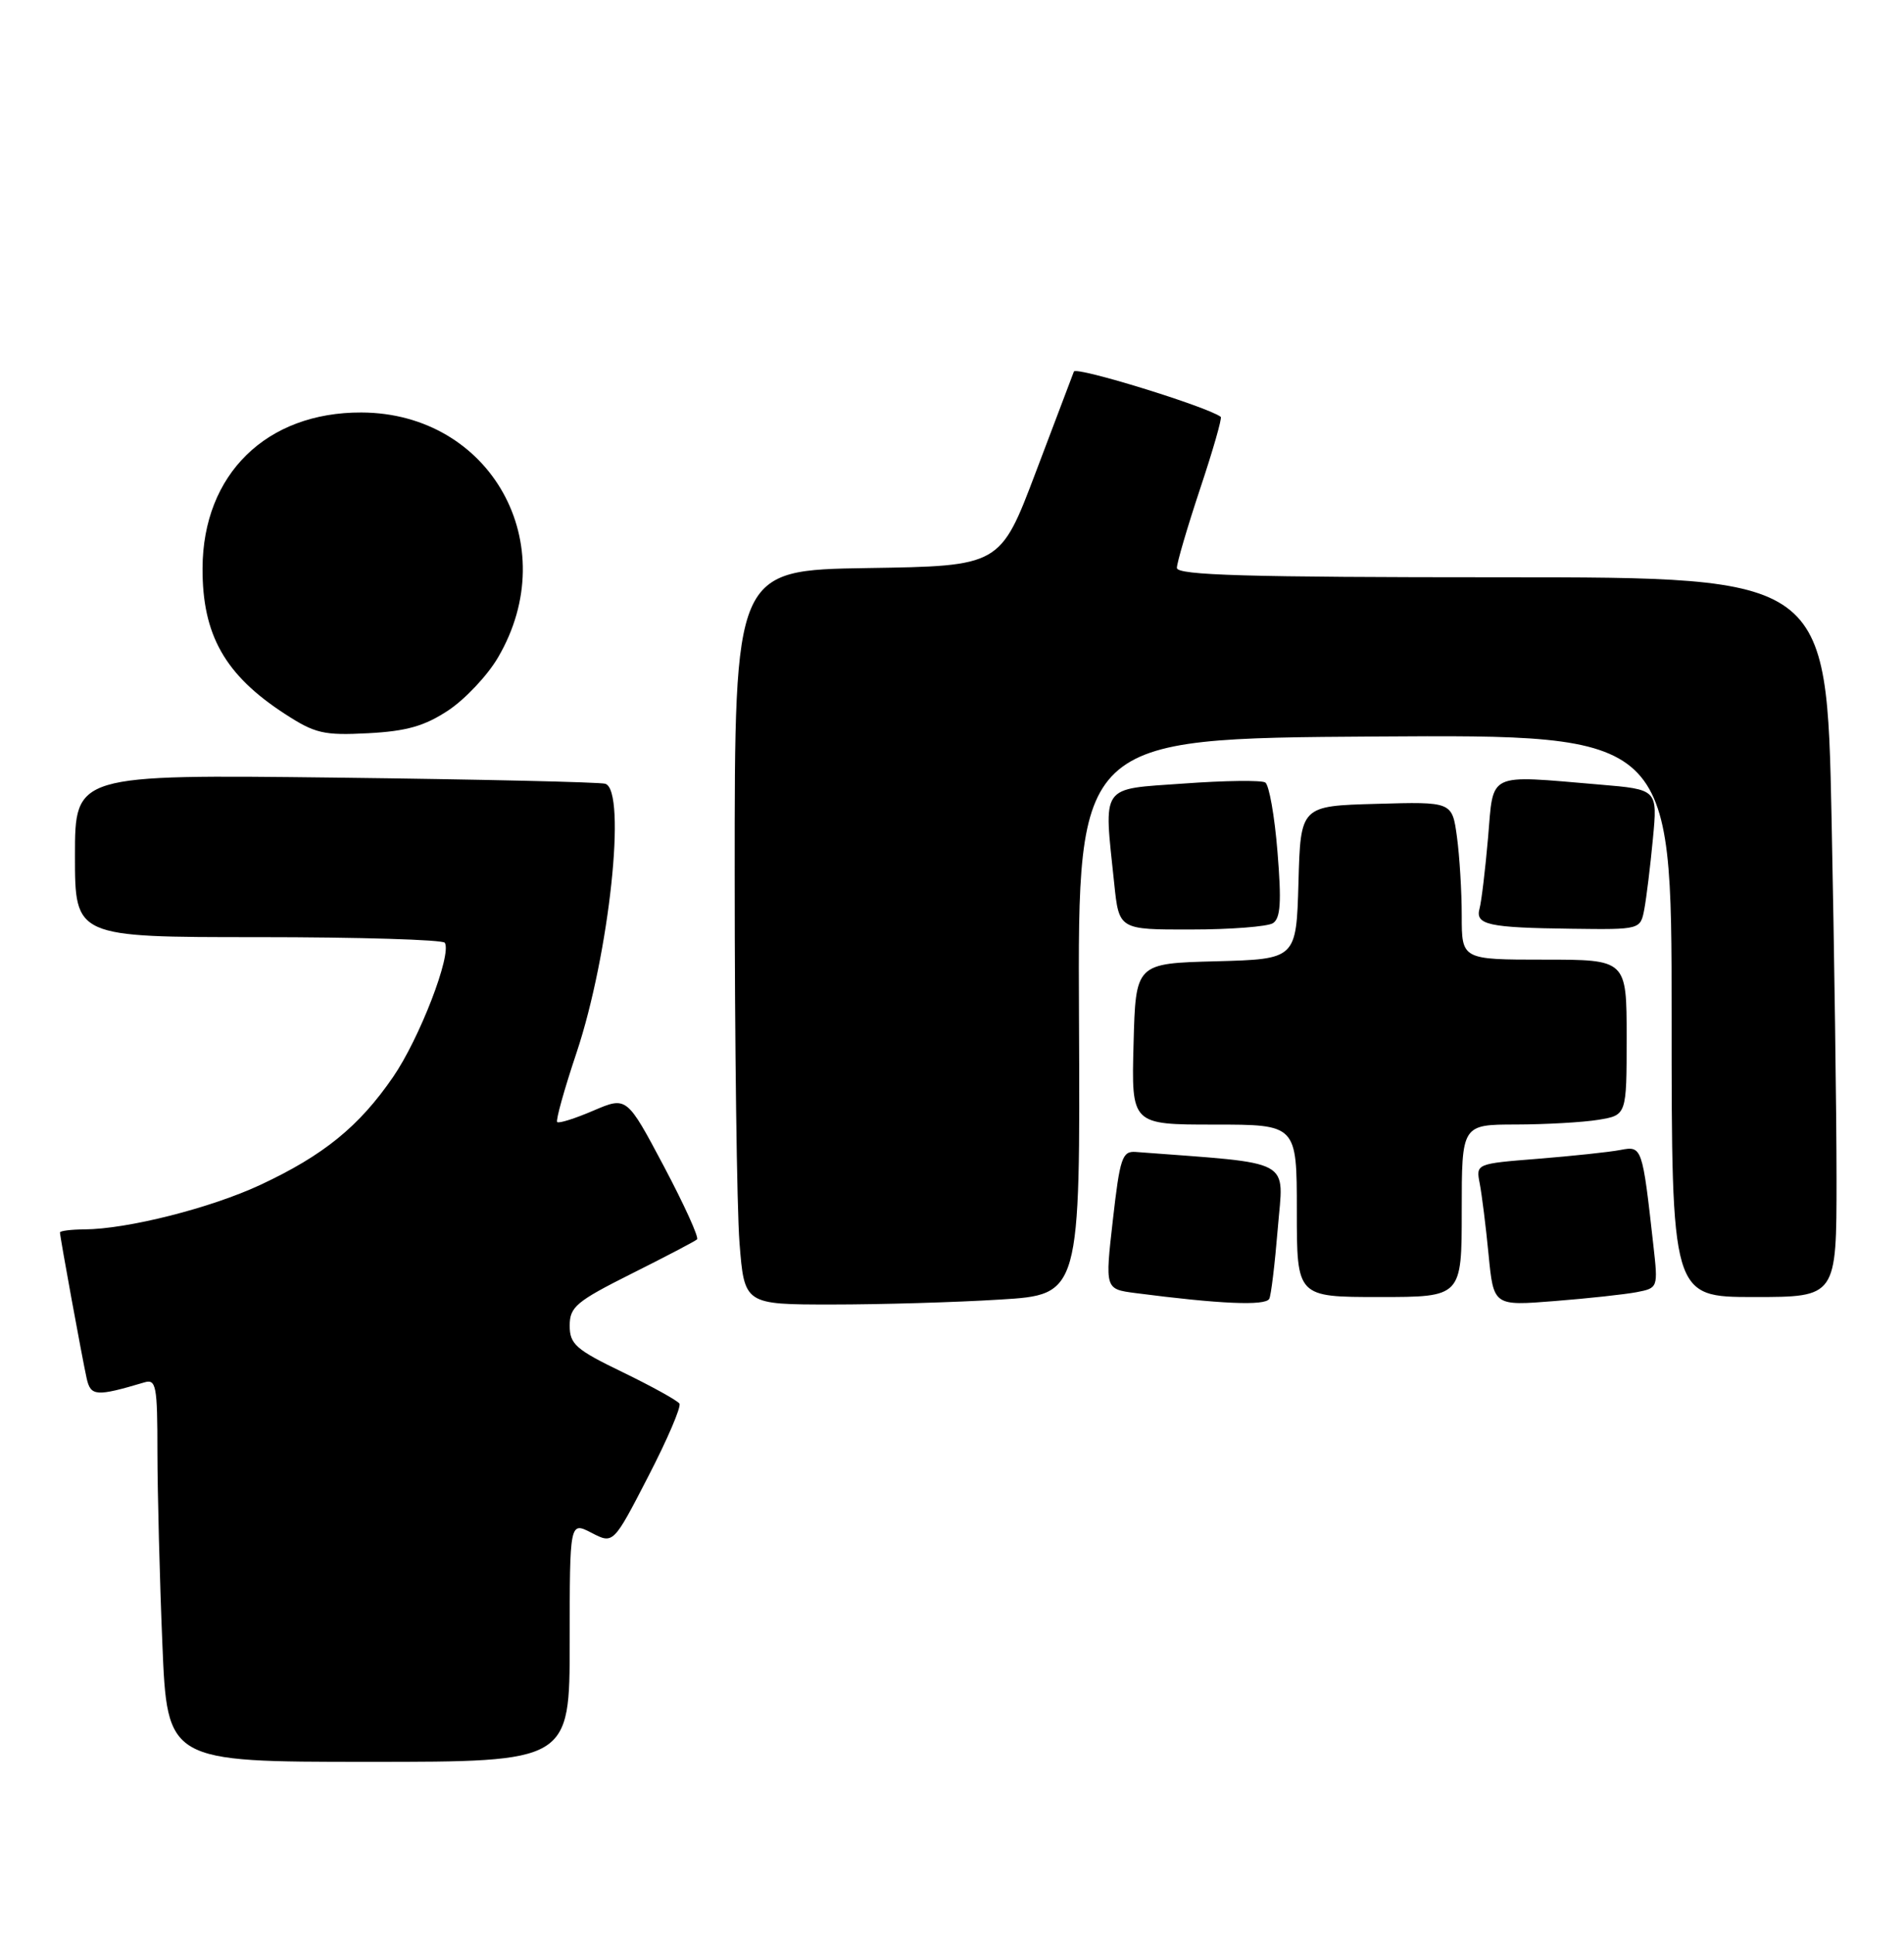 <?xml version="1.0" encoding="UTF-8" standalone="no"?>
<!DOCTYPE svg PUBLIC "-//W3C//DTD SVG 1.1//EN" "http://www.w3.org/Graphics/SVG/1.1/DTD/svg11.dtd" >
<svg xmlns="http://www.w3.org/2000/svg" xmlns:xlink="http://www.w3.org/1999/xlink" version="1.1" viewBox="0 0 254 258">
 <g >
 <path fill="currentColor"
d=" M 76.00 218.97 C 76.00 202.95 76.00 202.95 78.91 204.45 C 81.82 205.96 81.82 205.96 86.46 196.97 C 89.02 192.02 90.90 187.64 90.64 187.22 C 90.38 186.81 86.98 184.93 83.09 183.04 C 76.81 180.01 76.00 179.29 76.00 176.82 C 76.00 174.32 76.87 173.59 84.25 169.89 C 88.79 167.62 92.72 165.56 92.99 165.31 C 93.26 165.05 91.26 160.66 88.55 155.54 C 83.61 146.24 83.61 146.24 79.16 148.14 C 76.72 149.19 74.54 149.88 74.33 149.66 C 74.12 149.45 75.28 145.28 76.92 140.39 C 81.29 127.29 83.63 105.46 80.75 104.54 C 80.06 104.32 63.86 103.95 44.75 103.72 C 10.00 103.31 10.00 103.31 10.00 114.15 C 10.00 125.00 10.00 125.00 34.44 125.00 C 47.88 125.00 59.09 125.34 59.34 125.75 C 60.29 127.32 55.96 138.54 52.42 143.68 C 47.89 150.26 43.18 154.09 34.76 158.03 C 28.13 161.13 16.98 163.95 11.25 163.98 C 9.46 163.99 8.00 164.18 8.00 164.39 C 8.00 164.97 10.96 181.14 11.56 183.85 C 12.10 186.25 12.82 186.30 19.25 184.39 C 20.83 183.91 21.00 184.80 21.00 193.68 C 21.01 199.08 21.30 210.59 21.66 219.25 C 22.31 235.00 22.31 235.00 49.16 235.00 C 76.00 235.00 76.00 235.00 76.00 218.97 Z  M 133.40 173.34 C 144.11 172.69 144.11 172.69 143.94 135.59 C 143.77 98.50 143.77 98.50 183.38 98.24 C 223.00 97.98 223.00 97.98 223.00 135.49 C 223.00 173.00 223.00 173.00 234.00 173.00 C 245.00 173.00 245.00 173.00 245.00 157.25 C 245.00 148.59 244.70 126.99 244.34 109.25 C 243.68 77.00 243.68 77.00 200.34 77.00 C 166.38 77.00 157.00 76.73 157.00 75.75 C 157.00 75.07 158.40 70.31 160.10 65.19 C 161.81 60.07 163.05 55.75 162.85 55.60 C 161.10 54.26 143.54 48.84 143.26 49.56 C 143.06 50.08 140.77 56.12 138.17 63.00 C 133.44 75.50 133.44 75.50 115.72 75.77 C 98.00 76.05 98.00 76.05 98.01 116.77 C 98.01 139.17 98.30 161.21 98.65 165.75 C 99.30 174.00 99.30 174.00 110.99 174.00 C 117.43 174.00 127.51 173.71 133.40 173.34 Z  M 169.32 173.25 C 169.56 172.84 170.07 168.61 170.46 163.85 C 171.23 154.38 172.90 155.28 151.50 153.65 C 149.71 153.52 149.40 154.44 148.46 162.72 C 147.41 171.94 147.41 171.94 151.45 172.47 C 162.69 173.93 168.77 174.20 169.32 173.25 Z  M 218.35 172.35 C 221.18 171.80 221.20 171.75 220.57 166.15 C 219.09 152.91 219.07 152.83 216.15 153.39 C 214.69 153.67 209.76 154.19 205.19 154.56 C 196.89 155.22 196.89 155.22 197.40 157.86 C 197.68 159.31 198.22 163.58 198.58 167.34 C 199.25 174.19 199.25 174.19 207.38 173.54 C 211.84 173.19 216.78 172.65 218.35 172.35 Z  M 195.00 161.50 C 195.00 150.00 195.00 150.00 202.25 149.99 C 206.24 149.98 211.19 149.70 213.25 149.36 C 217.00 148.74 217.00 148.74 217.00 138.37 C 217.00 128.00 217.00 128.00 206.00 128.00 C 195.00 128.00 195.00 128.00 195.00 122.14 C 195.00 118.92 194.71 114.18 194.36 111.61 C 193.72 106.93 193.72 106.93 183.61 107.22 C 173.50 107.50 173.50 107.50 173.22 117.72 C 172.93 127.93 172.93 127.93 162.22 128.22 C 151.50 128.50 151.50 128.50 151.22 139.25 C 150.93 150.00 150.93 150.00 161.97 150.00 C 173.00 150.00 173.00 150.00 173.00 161.50 C 173.00 173.00 173.00 173.00 184.00 173.00 C 195.00 173.00 195.00 173.00 195.00 161.50 Z  M 169.81 123.14 C 170.83 122.49 170.97 120.31 170.42 113.62 C 170.04 108.85 169.30 104.69 168.79 104.37 C 168.28 104.05 163.39 104.11 157.93 104.51 C 146.65 105.31 147.24 104.47 148.64 117.85 C 149.28 124.00 149.28 124.00 158.89 123.98 C 164.18 123.98 169.09 123.59 169.81 123.14 Z  M 219.36 121.25 C 219.64 119.74 220.16 115.53 220.50 111.90 C 221.13 105.30 221.13 105.30 213.41 104.65 C 198.22 103.37 199.27 102.87 198.51 111.75 C 198.14 116.01 197.63 120.25 197.38 121.17 C 196.77 123.36 198.51 123.74 209.67 123.88 C 218.84 124.00 218.84 124.00 219.36 121.25 Z  M 59.81 94.75 C 62.05 93.26 65.04 90.09 66.44 87.69 C 75.27 72.63 65.48 55.09 48.22 55.02 C 35.54 54.97 27.07 63.26 27.02 75.78 C 26.98 84.68 30.01 90.04 38.00 95.22 C 42.03 97.84 43.19 98.11 49.11 97.80 C 54.24 97.53 56.63 96.85 59.81 94.75 Z "/>
</g>
</svg>